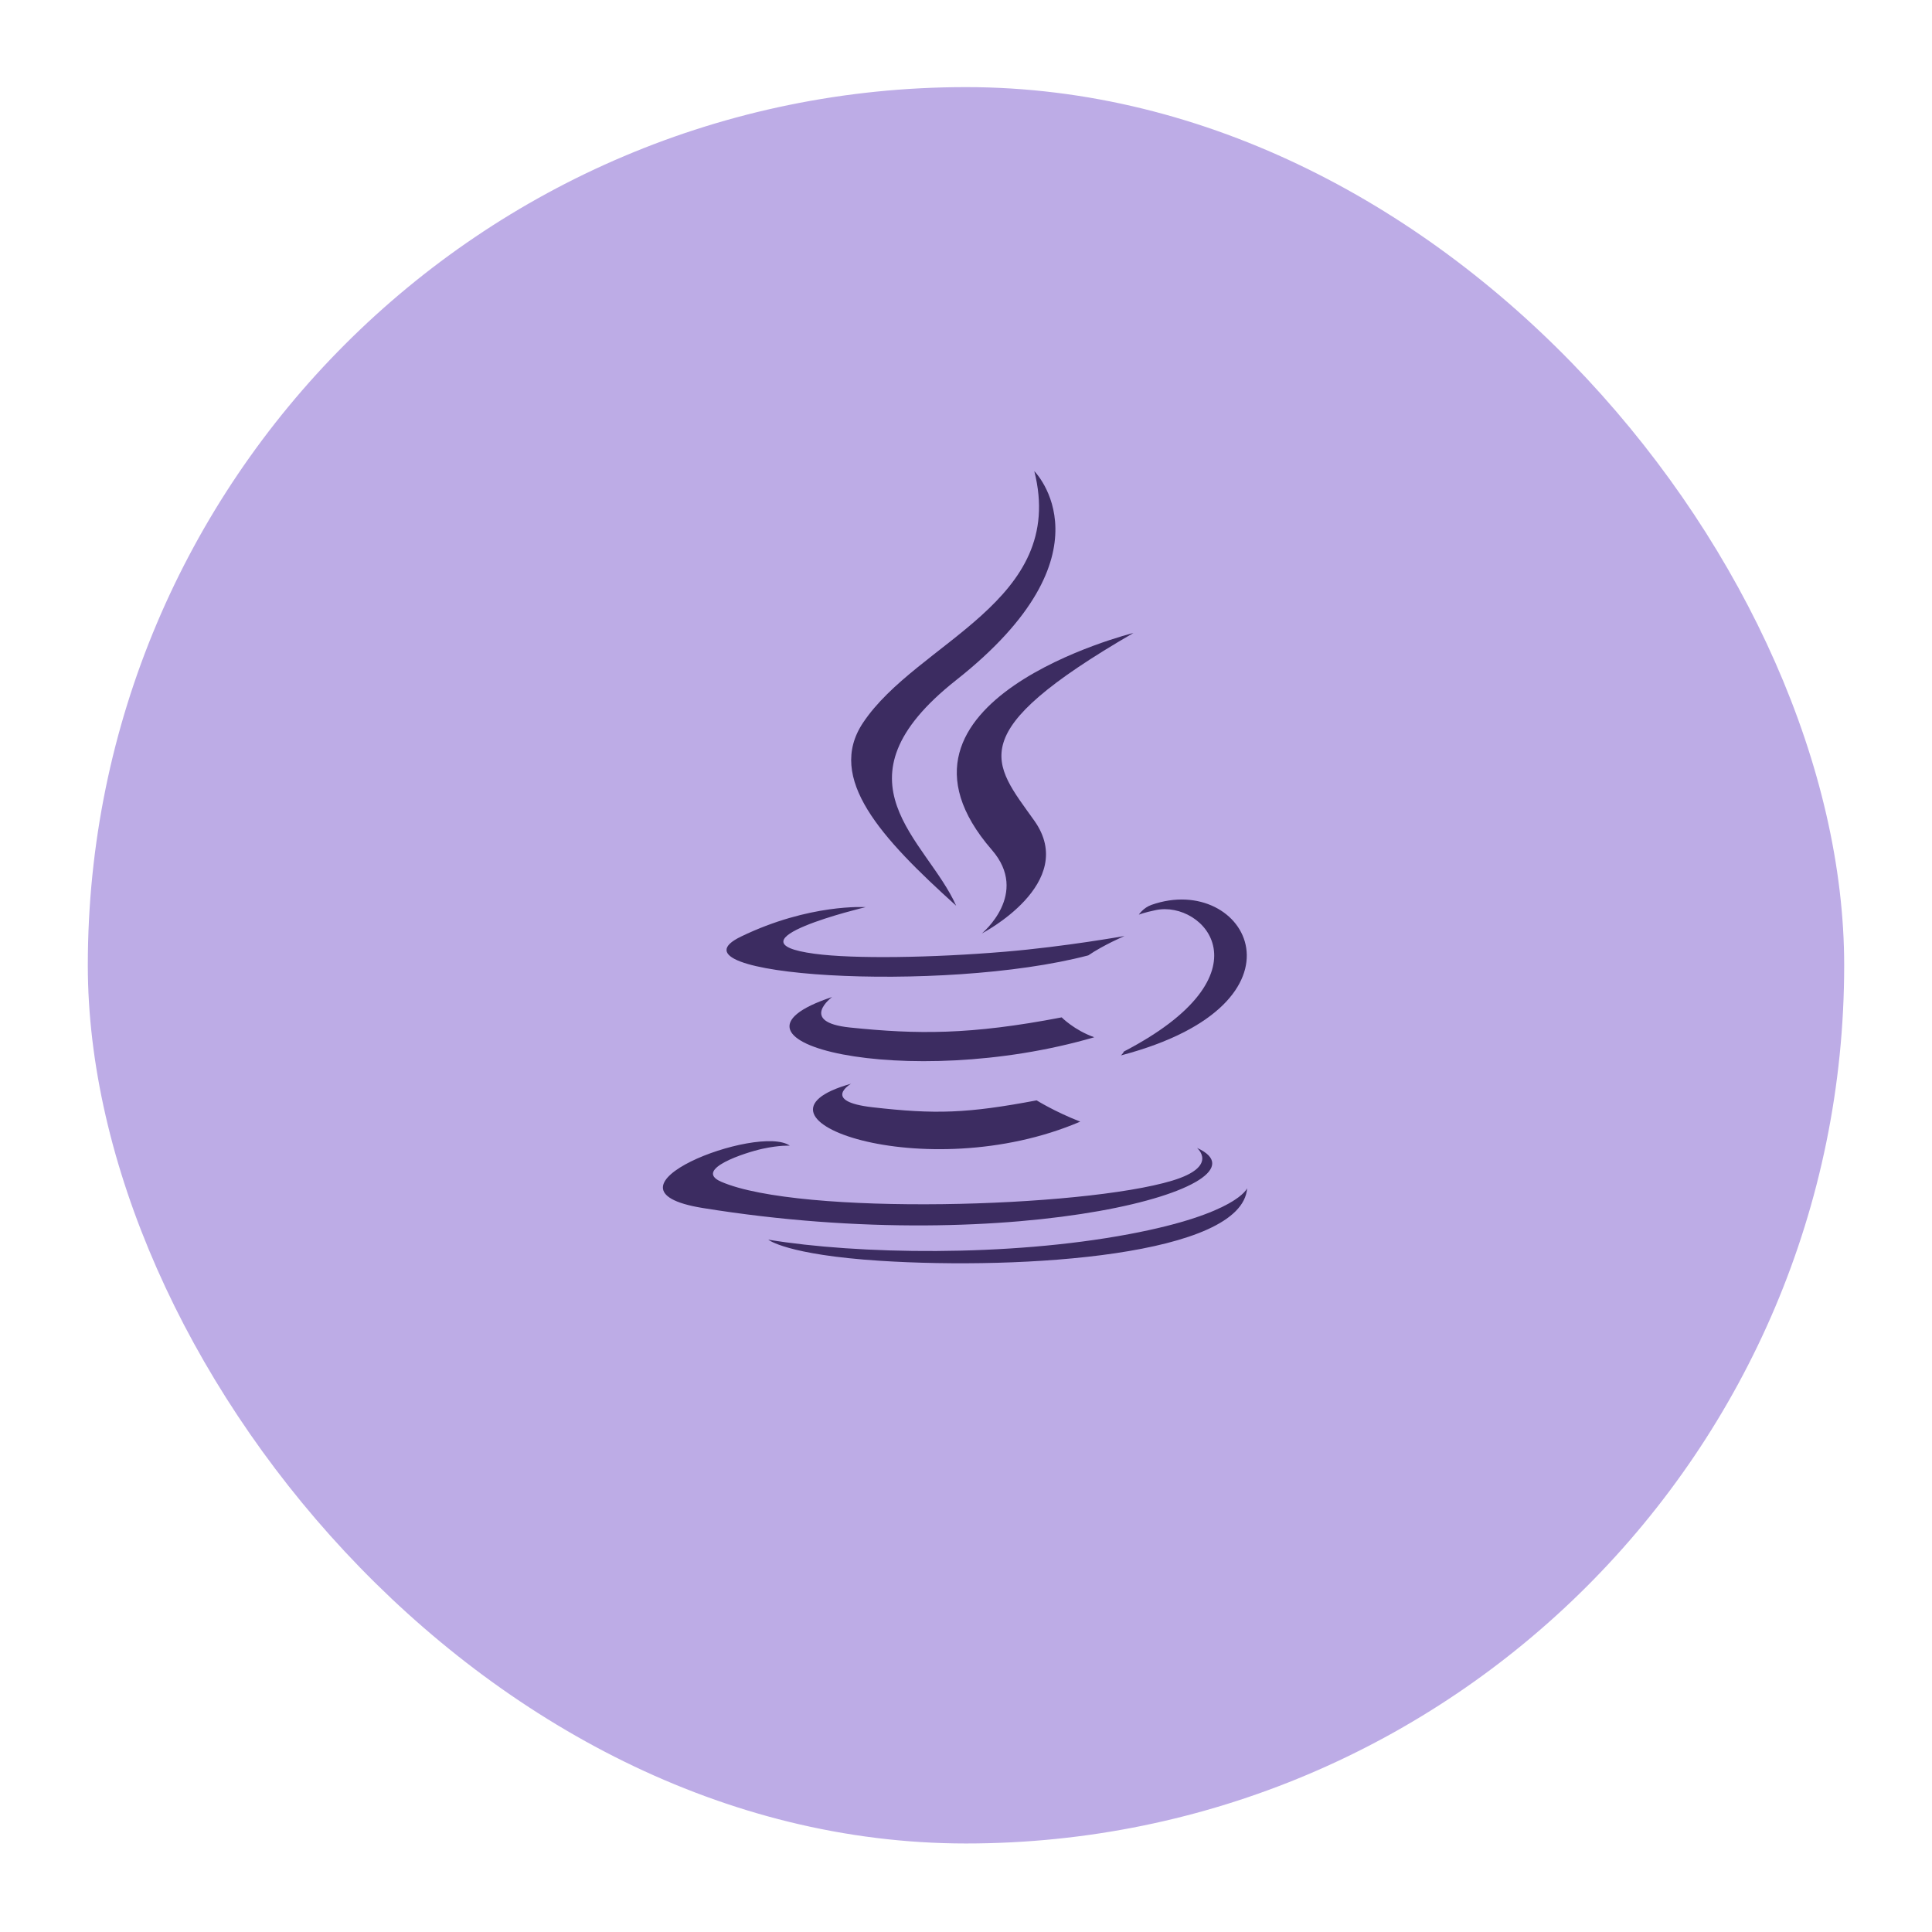 <svg width="88" height="88" viewBox="0 0 88 88" fill="none" xmlns="http://www.w3.org/2000/svg">
<g filter="url(#filter0_d_1791_51)">
<rect x="4" width="80" height="80" rx="40" fill="#BDACE6"/>
</g>
<path d="M38.764 49.363C38.764 49.363 37.386 50.165 39.746 50.435C42.606 50.762 44.067 50.715 47.217 50.12C47.217 50.12 48.047 50.639 49.204 51.089C42.139 54.115 33.216 50.913 38.764 49.363ZM37.901 45.413C37.901 45.413 36.355 46.557 38.717 46.802C41.771 47.117 44.183 47.143 48.358 46.34C48.358 46.34 48.934 46.925 49.842 47.245C41.302 49.742 31.791 47.441 37.901 45.413Z" fill="#3C2C61"/>
<path d="M45.177 38.711C46.919 40.716 44.721 42.518 44.721 42.518C44.721 42.518 49.14 40.237 47.111 37.38C45.215 34.716 43.761 33.393 51.63 28.829C51.63 28.829 39.278 31.913 45.177 38.711Z" fill="#3C2C61"/>
<path d="M54.52 52.285C54.52 52.285 55.54 53.126 53.396 53.776C49.32 55.011 36.426 55.383 32.845 53.825C31.559 53.265 33.972 52.489 34.732 52.325C35.524 52.153 35.976 52.184 35.976 52.184C34.544 51.176 26.722 54.164 32.003 55.022C46.404 57.356 58.255 53.97 54.52 52.285ZM39.428 41.319C39.428 41.319 32.87 42.877 37.106 43.443C38.894 43.683 42.459 43.628 45.781 43.349C48.495 43.121 51.219 42.634 51.219 42.634C51.219 42.634 50.263 43.044 49.57 43.516C42.909 45.268 30.046 44.452 33.749 42.661C36.88 41.147 39.428 41.319 39.428 41.319ZM51.192 47.895C57.962 44.377 54.831 40.998 52.646 41.453C52.112 41.564 51.872 41.661 51.872 41.661C51.872 41.661 52.071 41.349 52.45 41.215C56.773 39.696 60.096 45.696 51.056 48.073C51.056 48.072 51.16 47.978 51.192 47.895Z" fill="#3C2C61"/>
<path d="M47.111 21.459C47.111 21.459 50.859 25.21 43.554 30.976C37.696 35.602 42.219 38.24 43.552 41.255C40.132 38.169 37.624 35.453 39.307 32.925C41.778 29.215 48.623 27.416 47.111 21.459Z" fill="#3C2C61"/>
<path d="M40.093 57.428C46.59 57.843 56.57 57.197 56.806 54.122C56.806 54.122 56.352 55.288 51.436 56.212C45.89 57.256 39.048 57.135 34.992 56.465C34.992 56.465 35.823 57.153 40.093 57.428Z" fill="#3C2C61"/>
<defs>
<filter id="filter0_d_1791_51" x="0.032" y="0" width="87.935" height="87.935" filterUnits="userSpaceOnUse" color-interpolation-filters="sRGB">
<feFlood flood-opacity="0" result="BackgroundImageFix"/>
<feColorMatrix in="SourceAlpha" type="matrix" values="0 0 0 0 0 0 0 0 0 0 0 0 0 0 0 0 0 0 127 0" result="hardAlpha"/>
<feOffset dy="3.968"/>
<feGaussianBlur stdDeviation="1.984"/>
<feComposite in2="hardAlpha" operator="out"/>
<feColorMatrix type="matrix" values="0 0 0 0 0 0 0 0 0 0 0 0 0 0 0 0 0 0 0.25 0"/>
<feBlend mode="normal" in2="BackgroundImageFix" result="effect1_dropShadow_1791_51"/>
<feBlend mode="normal" in="SourceGraphic" in2="effect1_dropShadow_1791_51" result="shape"/>
</filter>
</defs>
</svg>
